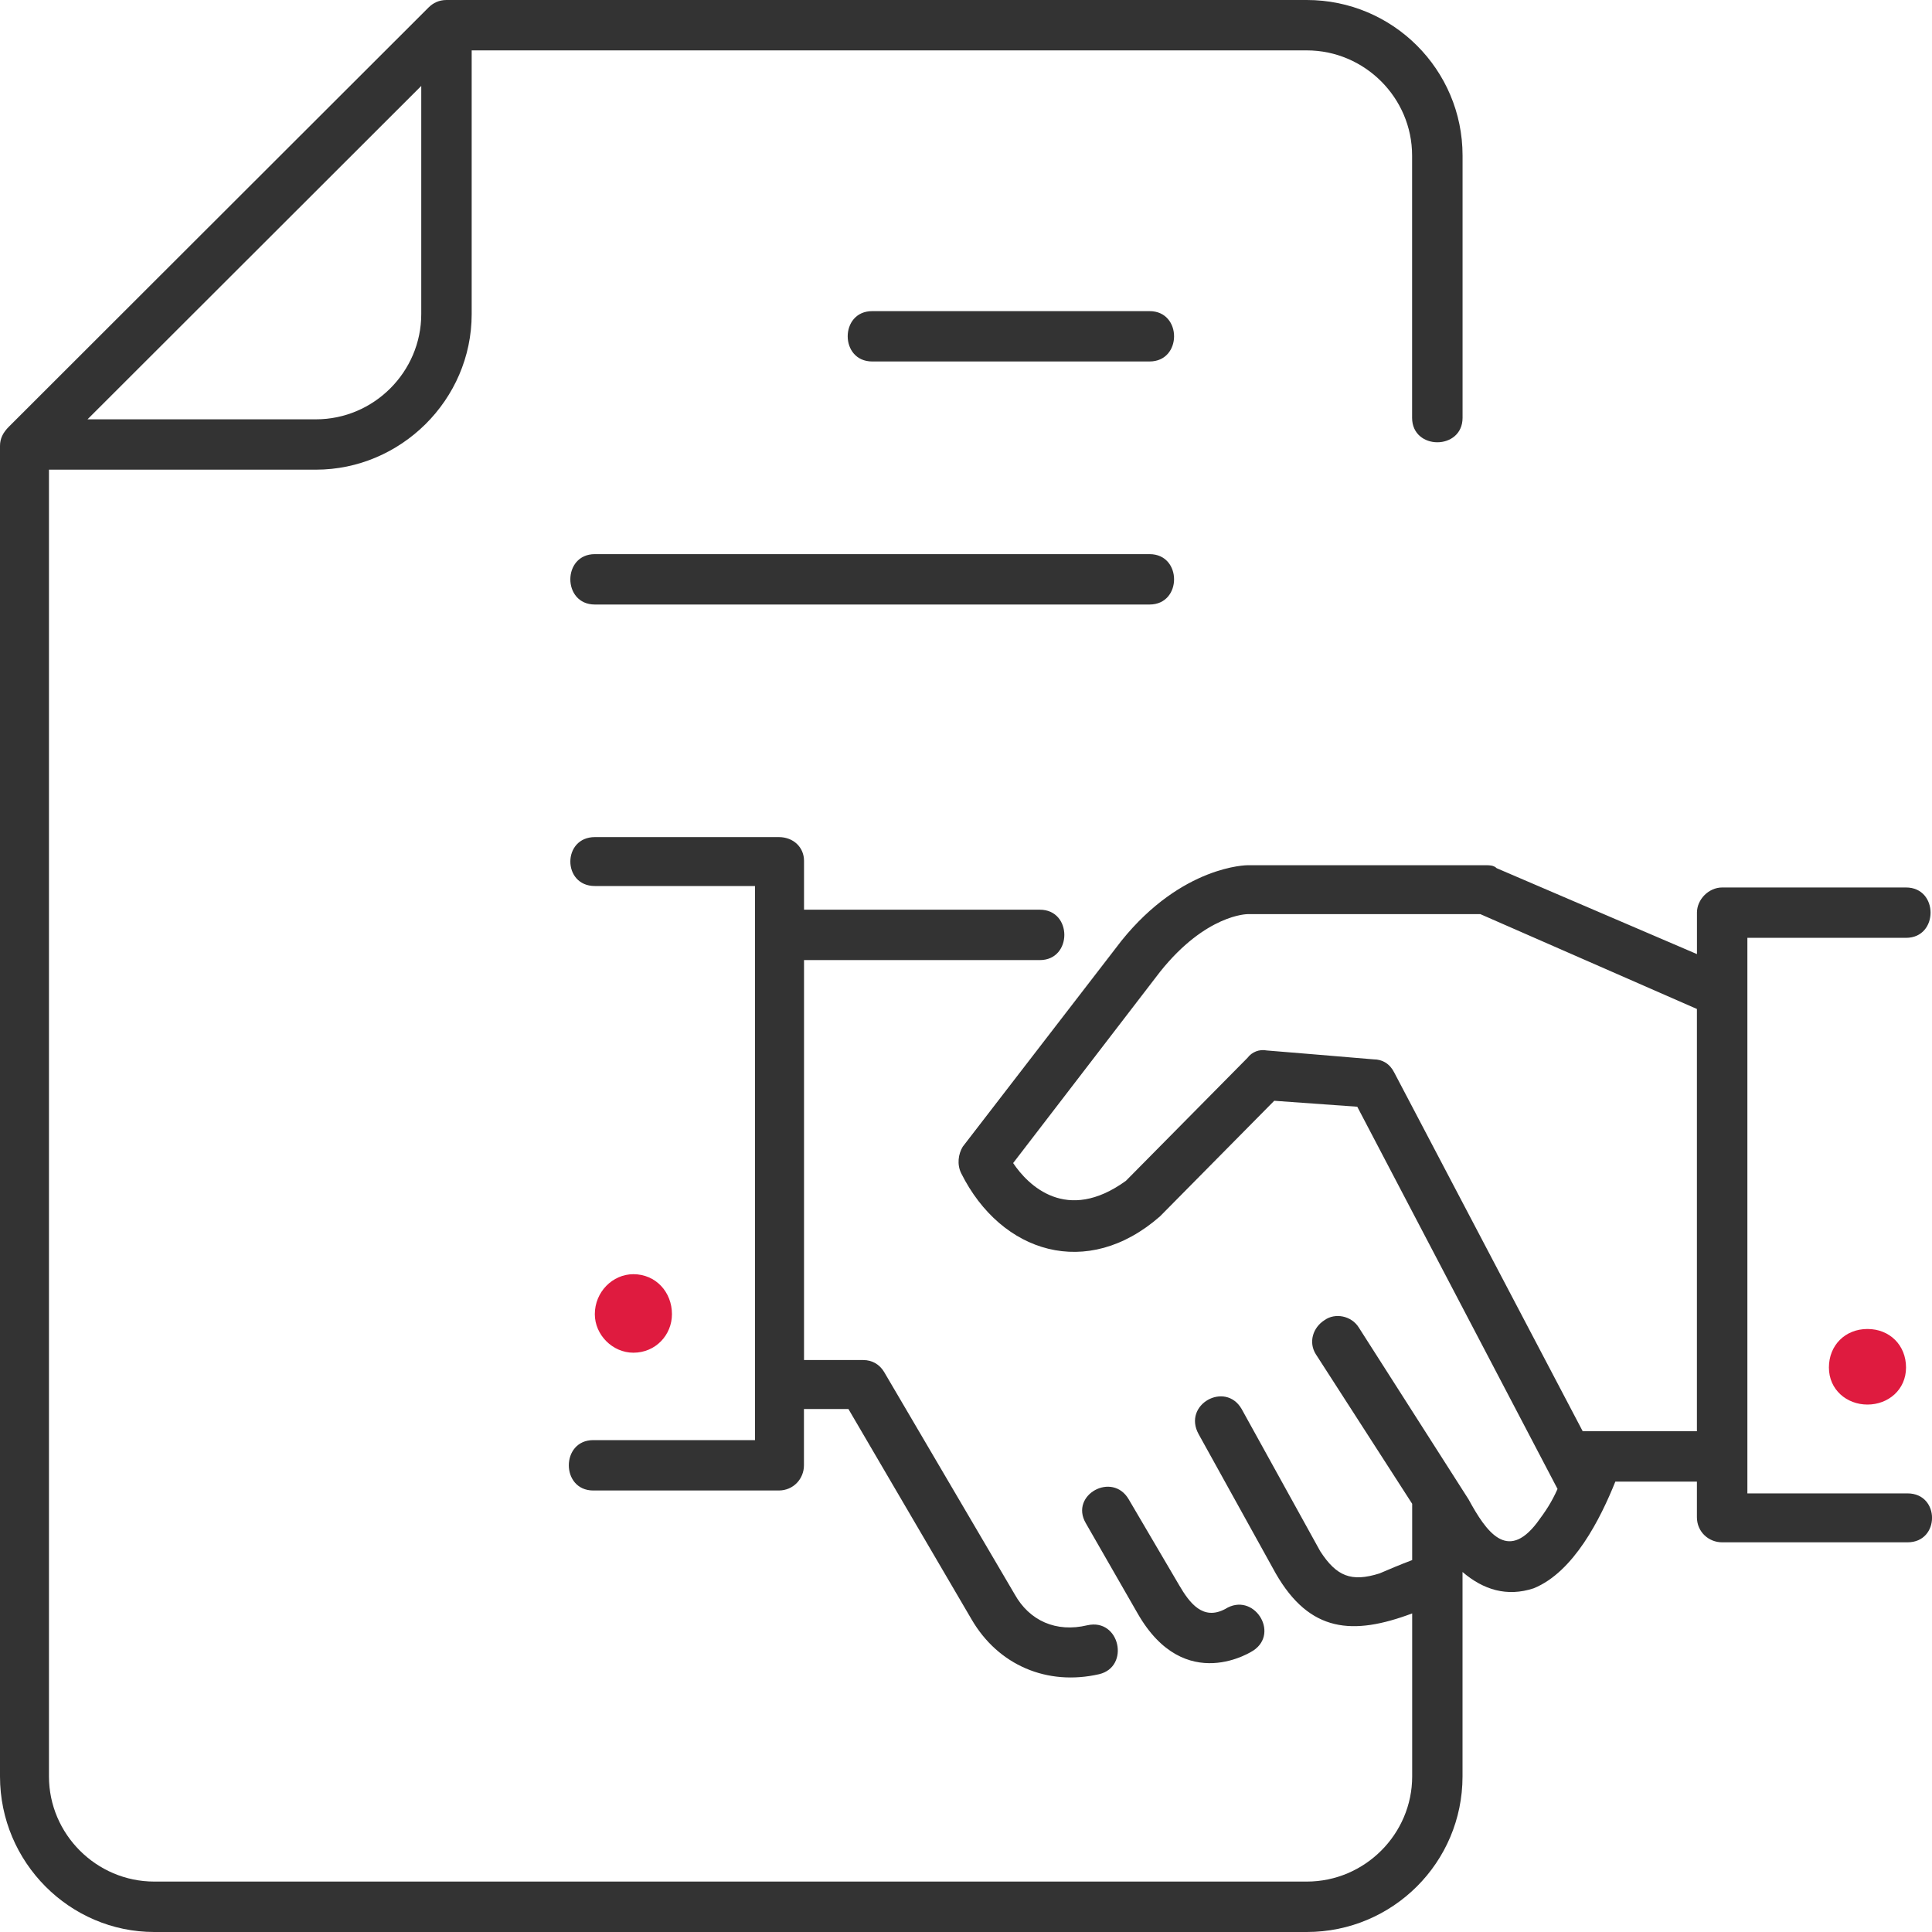 <svg width="50" height="50" viewBox="0 0 50 50" fill="none" xmlns="http://www.w3.org/2000/svg">
<g clip-path="url(#clip0_6176_9750)">
<path d="M10.902 2.224V8.129C10.902 9.624 9.674 10.852 8.177 10.852H2.265L10.902 2.224ZM31.708 41.641C31.132 41.947 30.787 41.487 30.518 41.027L29.212 38.804C28.79 38.075 27.677 38.688 28.099 39.417L29.442 41.756C30.671 43.903 32.437 42.715 32.437 42.715C33.129 42.255 32.438 41.181 31.708 41.641ZM15.394 22.93H19.539V37.27H15.354C14.51 37.27 14.51 38.574 15.354 38.574H20.153C20.537 38.574 20.806 38.268 20.806 37.923V36.465H21.957L25.144 41.909C25.835 43.098 27.102 43.635 28.445 43.328C29.251 43.137 28.982 41.871 28.139 42.062C27.333 42.254 26.642 41.947 26.258 41.257L22.88 35.505C22.765 35.313 22.573 35.198 22.343 35.198H20.808V24.847H26.911C27.756 24.847 27.756 23.543 26.911 23.543H20.808V22.277C20.808 21.933 20.539 21.664 20.155 21.664H15.396C14.549 21.664 14.549 22.93 15.394 22.93ZM43.916 26.112V37.04H40.96L36.085 27.761C35.97 27.53 35.778 27.416 35.548 27.416C35.126 27.378 32.784 27.186 32.784 27.186C32.592 27.148 32.4 27.224 32.285 27.377L29.138 30.56C27.602 31.672 26.605 30.675 26.22 30.1L30.02 25.153C31.211 23.658 32.285 23.658 32.285 23.658H38.312L43.916 26.112ZM41.805 38.344H43.916V39.264C43.916 39.648 44.223 39.915 44.568 39.915H49.367C50.212 39.915 50.212 38.649 49.367 38.649H45.222V24.271H49.329C50.174 24.271 50.174 22.968 49.329 22.968H44.569C44.224 22.968 43.917 23.274 43.917 23.619V24.692L38.734 22.469C38.657 22.392 38.542 22.392 38.466 22.392H32.285C32.285 22.392 30.596 22.392 29.023 24.347L24.915 29.677C24.8 29.868 24.762 30.137 24.877 30.367C25.913 32.438 28.14 33.128 30.02 31.48L32.977 28.488L35.126 28.642L40.309 38.534C40.155 38.879 40.002 39.109 39.772 39.416C39.004 40.413 38.466 39.647 38.006 38.803L35.165 34.355C34.973 34.048 34.551 33.971 34.282 34.163C33.976 34.355 33.86 34.738 34.052 35.045L36.547 38.918V40.375C36.24 40.49 35.971 40.605 35.702 40.72C34.973 40.95 34.589 40.797 34.167 40.145L32.133 36.464C31.711 35.735 30.598 36.349 31.02 37.115L33.016 40.72C33.898 42.254 35.012 42.33 36.547 41.755V45.973C36.547 47.468 35.318 48.695 33.821 48.695H3.992C2.495 48.695 1.267 47.469 1.267 45.973V12.155H8.177C10.365 12.155 12.207 10.354 12.207 8.129V1.304H33.819C35.316 1.304 36.545 2.53 36.545 4.026V10.813C36.545 11.657 37.851 11.657 37.851 10.813V4.026C37.851 1.802 36.046 0 33.819 0H11.555C11.362 0 11.209 0.077 11.094 0.191L0.23 11.043C0.077 11.196 0 11.35 0 11.541V45.974C0 48.198 1.805 50 3.992 50H33.819C36.046 50 37.85 48.198 37.85 45.974V40.683C38.387 41.143 39.001 41.334 39.692 41.105C40.73 40.683 41.42 39.302 41.805 38.344ZM22.572 9.355H29.751C30.596 9.355 30.596 8.052 29.751 8.052H22.572C21.727 8.052 21.727 9.355 22.572 9.355ZM15.394 15.645H29.751C30.596 15.645 30.596 14.341 29.751 14.341H15.394C14.549 14.341 14.549 15.645 15.394 15.645Z" fill="#333333"/>
<path d="M49.328 35.391C49.328 34.815 48.906 34.394 48.33 34.394C47.754 34.394 47.332 34.815 47.332 35.391C47.332 35.966 47.793 36.35 48.33 36.35C48.867 36.35 49.328 35.966 49.328 35.391ZM17.39 34.011C17.39 33.435 16.968 32.976 16.392 32.976C15.854 32.976 15.394 33.435 15.394 34.011C15.394 34.548 15.854 35.008 16.392 35.008C16.968 35.008 17.39 34.548 17.39 34.011Z" fill="#DF1B3F"/>
</g>
<defs>
<clipPath id="clip0_6176_9750">
<rect width="50" height="50" fill="white"/>
</clipPath>
</defs>
</svg>
